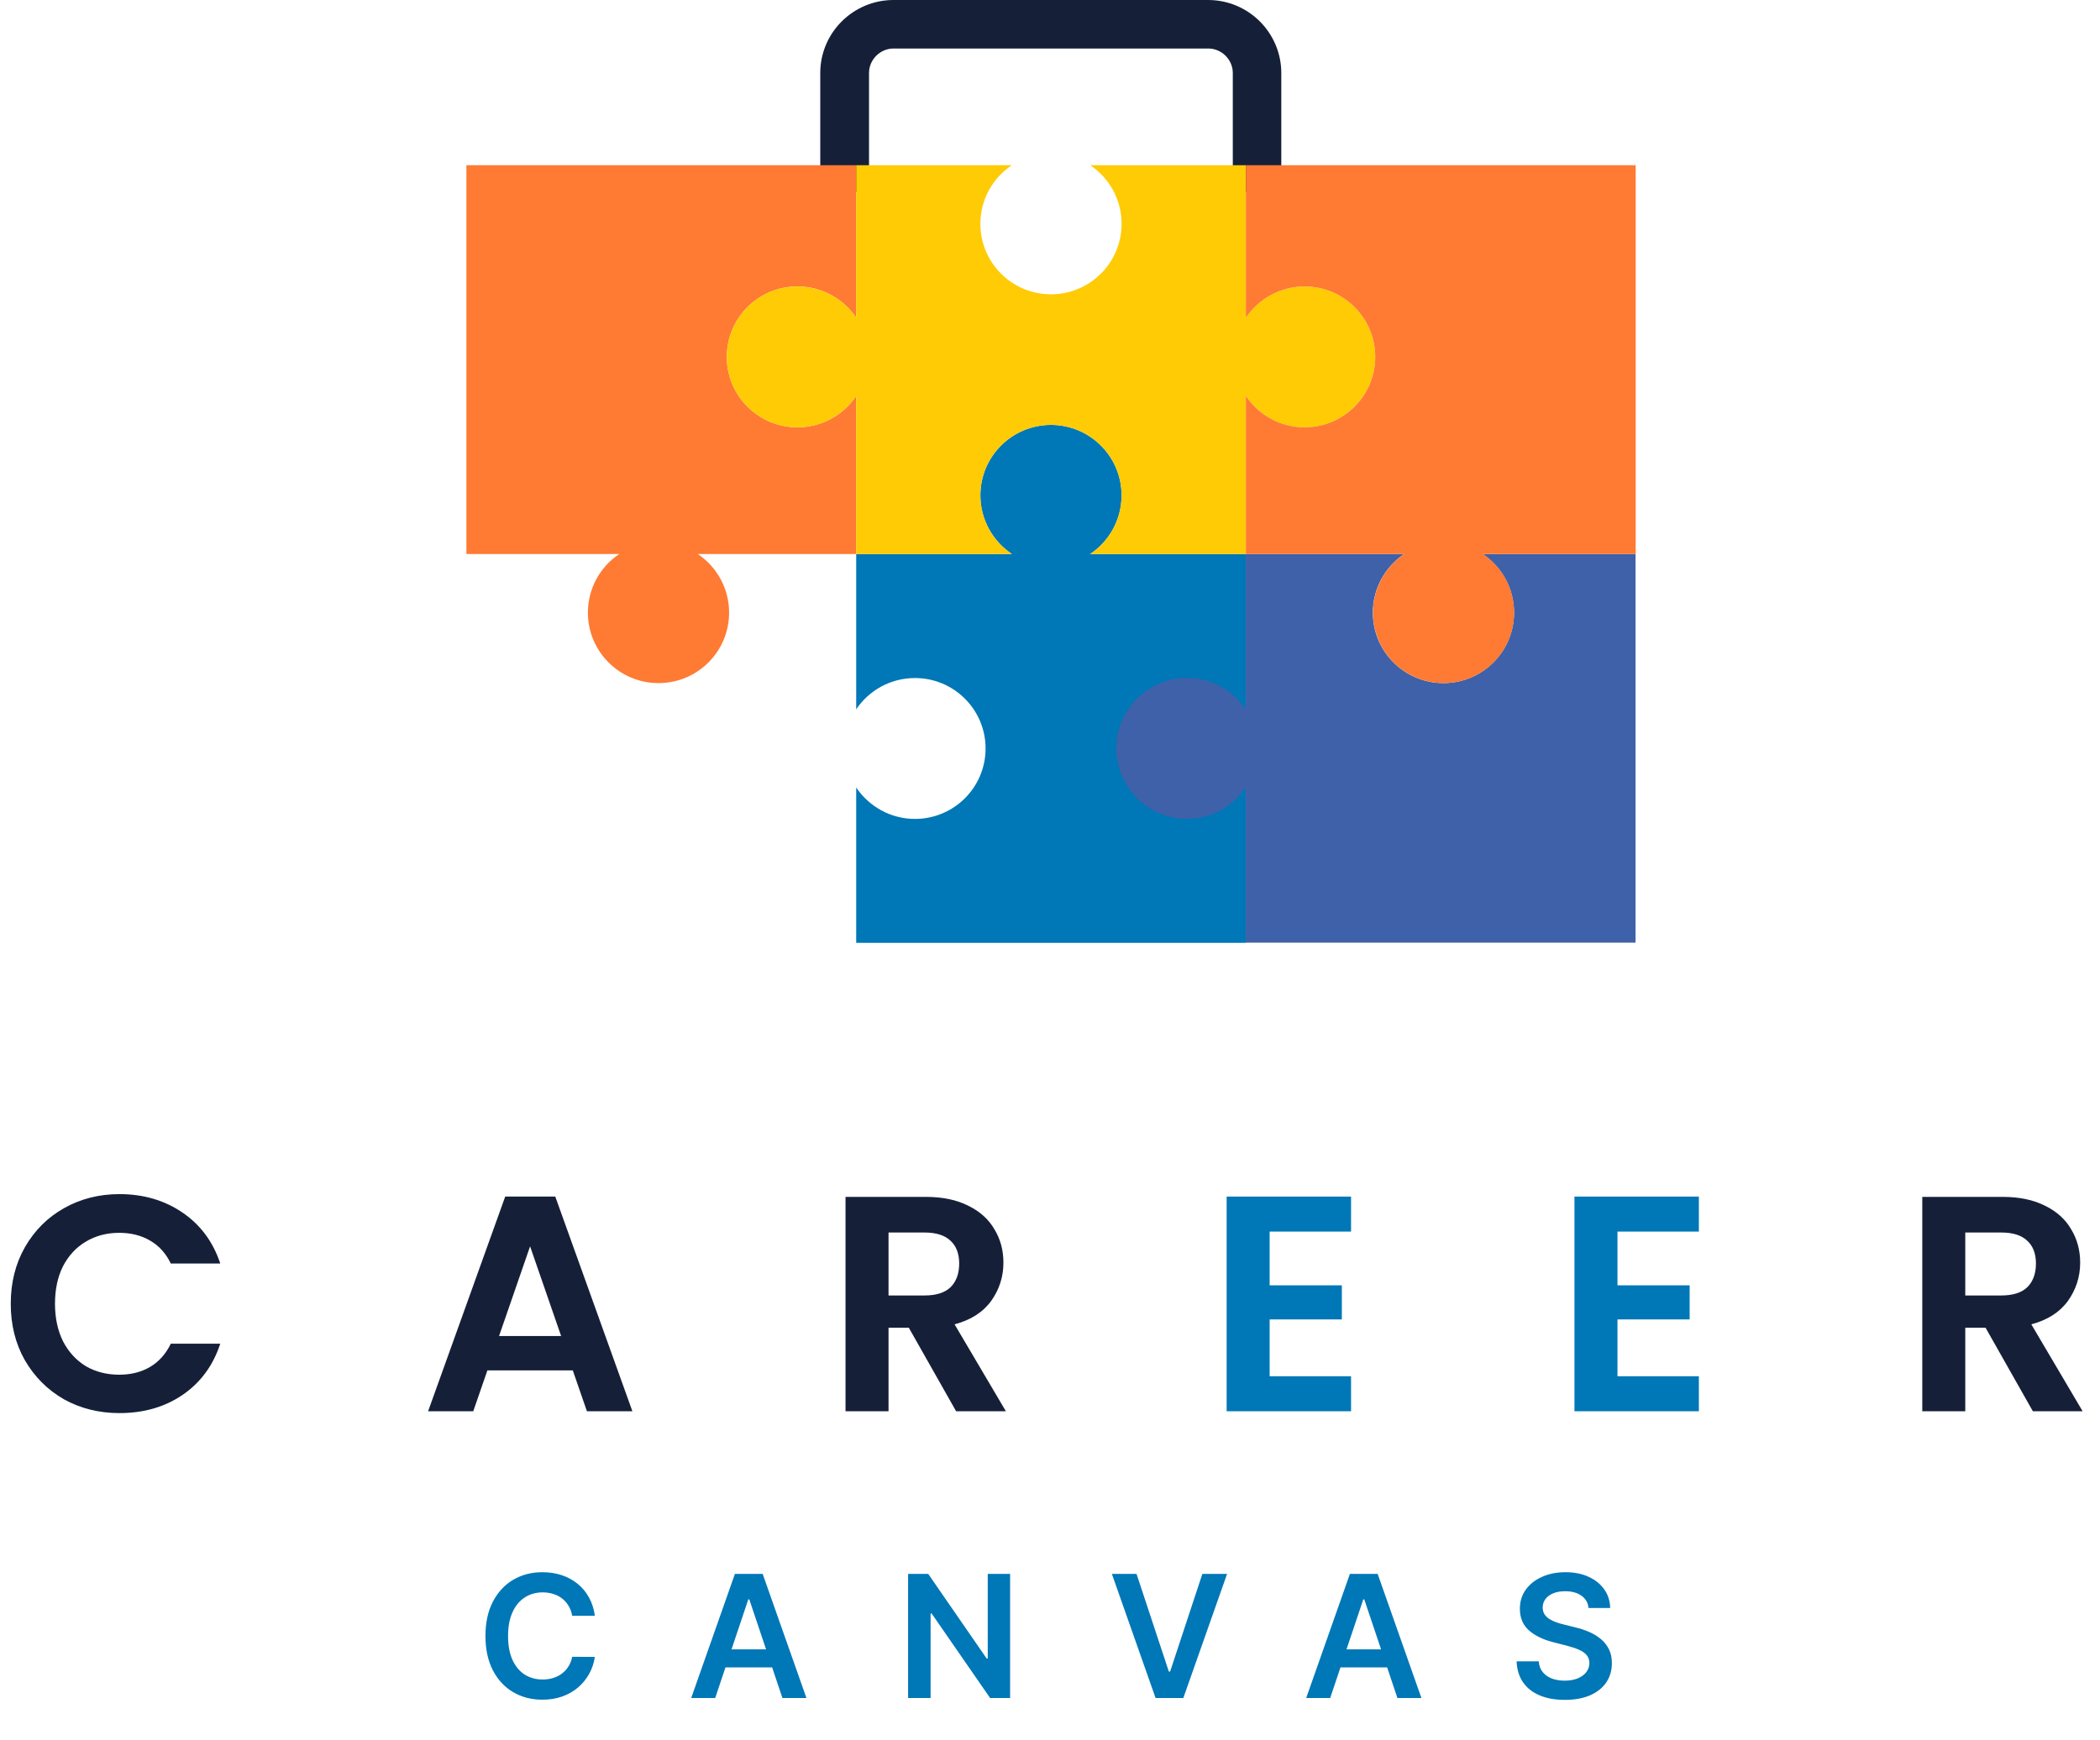 <svg width="842" height="698" viewBox="0 0 842 698" fill="none" xmlns="http://www.w3.org/2000/svg">
<path fill-rule="evenodd" clip-rule="evenodd" d="M494.292 76.977V29.267C494.292 26.574 493.172 24.135 491.39 22.356C489.608 20.578 487.165 19.46 484.467 19.46H358.261C355.563 19.46 353.119 20.578 351.337 22.356C349.555 24.135 348.435 26.574 348.435 29.267V76.977H328.886V29.267C328.886 21.188 332.195 13.871 337.49 8.587C342.784 3.303 350.166 0 358.21 0H484.416C492.51 0 499.841 3.303 505.136 8.587C510.431 13.871 513.74 21.239 513.74 29.267V76.977H494.19H494.292Z" fill="#152038"/>
<path fill-rule="evenodd" clip-rule="evenodd" d="M187.051 66.256H343.294V127.432C338.203 119.861 329.548 114.881 319.722 114.881C304.093 114.881 291.416 127.533 291.416 143.132C291.416 158.73 304.093 171.382 319.722 171.382C329.548 171.382 338.203 166.403 343.294 158.781V222.192H279.758C287.344 227.273 292.333 235.911 292.333 245.717C292.333 261.316 279.656 273.968 264.027 273.968C248.397 273.968 235.721 261.316 235.721 245.717C235.721 235.911 240.71 227.273 248.296 222.192H187V66.256H187.051Z" fill="#FF7A33"/>
<path fill-rule="evenodd" clip-rule="evenodd" d="M343.293 222.192H405.709C398.123 217.111 393.083 208.473 393.083 198.667C393.083 183.068 405.76 170.417 421.389 170.417C437.018 170.417 449.695 183.068 449.695 198.667C449.695 208.473 444.706 217.111 437.12 222.192H499.536V378.128H343.293V315.835C348.384 323.405 357.039 328.436 366.865 328.436C382.494 328.436 395.17 315.784 395.17 300.185C395.17 284.587 382.494 271.935 366.865 271.935C357.039 271.935 348.384 276.914 343.293 284.485V222.192Z" fill="#0077B6"/>
<path fill-rule="evenodd" clip-rule="evenodd" d="M655.778 378.128V222.192H594.483C602.068 227.273 607.057 235.911 607.057 245.717C607.057 261.316 594.381 273.967 578.751 273.967C563.122 273.967 550.446 261.316 550.446 245.717C550.446 235.911 555.435 227.273 563.02 222.192H499.485V284.485C494.394 276.914 485.739 271.884 475.913 271.884C460.284 271.884 447.607 284.536 447.607 300.134C447.607 315.733 460.284 328.385 475.913 328.385C485.739 328.385 494.394 323.405 499.485 315.784V378.077H655.727L655.778 378.128Z" fill="#3F61A9"/>
<path fill-rule="evenodd" clip-rule="evenodd" d="M499.536 66.256H437.121C444.706 71.337 449.695 79.975 449.695 89.781C449.695 105.38 437.019 118.032 421.389 118.032C405.76 118.032 393.083 105.38 393.083 89.781C393.083 79.975 398.073 71.337 405.709 66.256H343.293V127.432C338.202 119.861 329.548 114.881 319.722 114.881C304.093 114.881 291.416 127.533 291.416 143.132C291.416 158.731 304.093 171.382 319.722 171.382C329.548 171.382 338.202 166.403 343.293 158.781V222.192H405.709C398.124 217.111 393.083 208.473 393.083 198.667C393.083 183.068 405.76 170.417 421.389 170.417C437.019 170.417 449.695 183.068 449.695 198.667C449.695 208.473 444.706 217.111 437.121 222.192H499.536V158.781C504.627 166.352 513.282 171.382 523.107 171.382C538.737 171.382 551.413 158.731 551.413 143.132C551.413 127.533 538.737 114.881 523.107 114.881C513.282 114.881 504.627 119.861 499.536 127.432V66.256Z" fill="#FFCB05"/>
<path fill-rule="evenodd" clip-rule="evenodd" d="M655.779 66.256H499.536V127.432C504.627 119.861 513.282 114.881 523.107 114.881C538.737 114.881 551.413 127.533 551.413 143.132C551.413 158.73 538.737 171.382 523.107 171.382C513.282 171.382 504.627 166.403 499.536 158.781V222.192H563.072C555.486 227.273 550.497 235.911 550.497 245.717C550.497 261.316 563.174 273.968 578.803 273.968C594.432 273.968 607.109 261.316 607.109 245.717C607.109 235.911 602.12 227.273 594.534 222.192H655.83V66.256H655.779Z" fill="#FF7A33"/>
<path d="M238.506 648.025H229.418C229.159 646.535 228.681 645.214 227.984 644.064C227.288 642.898 226.421 641.91 225.384 641.1C224.347 640.29 223.165 639.682 221.836 639.277C220.524 638.856 219.107 638.645 217.584 638.645C214.879 638.645 212.481 639.326 210.391 640.687C208.301 642.031 206.665 644.008 205.483 646.616C204.3 649.208 203.709 652.375 203.709 656.117C203.709 659.924 204.3 663.132 205.483 665.74C206.681 668.332 208.318 670.292 210.391 671.62C212.481 672.932 214.871 673.589 217.56 673.589C219.05 673.589 220.443 673.394 221.739 673.005C223.051 672.6 224.226 672.009 225.263 671.231C226.316 670.454 227.199 669.498 227.911 668.364C228.64 667.23 229.143 665.934 229.418 664.476L238.506 664.525C238.166 666.89 237.429 669.109 236.295 671.183C235.177 673.256 233.711 675.087 231.897 676.675C230.082 678.246 227.96 679.477 225.53 680.368C223.1 681.243 220.403 681.68 217.438 681.68C213.064 681.68 209.16 680.668 205.726 678.643C202.291 676.618 199.586 673.694 197.61 669.871C195.633 666.048 194.645 661.463 194.645 656.117C194.645 650.755 195.641 646.17 197.634 642.363C199.626 638.54 202.34 635.616 205.774 633.591C209.209 631.566 213.097 630.554 217.438 630.554C220.208 630.554 222.784 630.942 225.166 631.72C227.547 632.498 229.669 633.64 231.532 635.146C233.395 636.637 234.926 638.467 236.125 640.638C237.34 642.793 238.134 645.255 238.506 648.025ZM286.766 681H277.143L294.663 631.234H305.792L323.337 681H313.714L300.422 641.44H300.033L286.766 681ZM287.081 661.487H313.325V668.729H287.081V661.487ZM405.002 631.234V681H396.983L373.534 647.102H373.121V681H364.106V631.234H372.173L395.598 665.157H396.036V631.234H405.002ZM455.698 631.234L468.65 670.405H469.16L482.088 631.234H492.002L474.457 681H463.328L445.808 631.234H455.698ZM533.348 681H523.725L541.245 631.234H552.375L569.919 681H560.296L547.004 641.44H546.616L533.348 681ZM533.664 661.487H559.908V668.729H533.664V661.487ZM636.932 644.915C636.705 642.793 635.749 641.14 634.065 639.958C632.396 638.775 630.225 638.184 627.552 638.184C625.673 638.184 624.061 638.467 622.717 639.034C621.372 639.601 620.343 640.371 619.631 641.343C618.918 642.315 618.553 643.424 618.537 644.672C618.537 645.709 618.772 646.608 619.242 647.369C619.728 648.13 620.384 648.778 621.21 649.313C622.036 649.831 622.952 650.269 623.956 650.625C624.96 650.982 625.973 651.281 626.993 651.524L631.659 652.691C633.538 653.128 635.344 653.719 637.078 654.465C638.827 655.21 640.391 656.149 641.768 657.283C643.161 658.417 644.262 659.786 645.072 661.39C645.882 662.994 646.287 664.873 646.287 667.028C646.287 669.944 645.542 672.511 644.052 674.731C642.561 676.934 640.407 678.659 637.588 679.907C634.786 681.138 631.392 681.753 627.406 681.753C623.535 681.753 620.173 681.154 617.322 679.955C614.487 678.756 612.268 677.007 610.664 674.706C609.076 672.406 608.218 669.603 608.088 666.299H616.958C617.087 668.032 617.622 669.474 618.561 670.624C619.501 671.774 620.724 672.633 622.231 673.2C623.753 673.767 625.454 674.05 627.334 674.05C629.294 674.05 631.011 673.759 632.485 673.175C633.976 672.576 635.142 671.75 635.984 670.697C636.827 669.628 637.256 668.38 637.272 666.955C637.256 665.659 636.875 664.59 636.13 663.747C635.385 662.889 634.34 662.176 632.995 661.609C631.667 661.026 630.112 660.507 628.33 660.054L622.668 658.596C618.569 657.543 615.329 655.947 612.948 653.809C610.583 651.654 609.4 648.795 609.4 645.231C609.4 642.298 610.194 639.731 611.782 637.528C613.385 635.324 615.564 633.615 618.318 632.4C621.072 631.169 624.191 630.554 627.674 630.554C631.205 630.554 634.3 631.169 636.956 632.4C639.629 633.615 641.727 635.308 643.25 637.479C644.773 639.634 645.558 642.112 645.607 644.915H636.932Z" fill="#0077B6"/>
<path d="M4.311 522.89C4.311 514.432 6.2 506.878 9.977 500.227C13.836 493.493 19.05 488.279 25.619 484.584C32.271 480.807 39.702 478.918 47.913 478.918C57.521 478.918 65.938 481.382 73.163 486.308C80.389 491.235 85.44 498.051 88.314 506.755H68.483C66.512 502.649 63.72 499.57 60.107 497.517C56.577 495.464 52.471 494.438 47.79 494.438C42.781 494.438 38.306 495.628 34.365 498.01C30.505 500.309 27.467 503.593 25.25 507.863C23.115 512.133 22.048 517.142 22.048 522.89C22.048 528.556 23.115 533.565 25.25 537.917C27.467 542.187 30.505 545.513 34.365 547.894C38.306 550.193 42.781 551.343 47.79 551.343C52.471 551.343 56.577 550.316 60.107 548.263C63.72 546.128 66.512 543.008 68.483 538.902H88.314C85.44 547.689 80.389 554.545 73.163 559.472C66.02 564.317 57.603 566.739 47.913 566.739C39.702 566.739 32.271 564.891 25.619 561.196C19.05 557.419 13.836 552.205 9.977 545.554C6.2 538.902 4.311 531.348 4.311 522.89ZM229.662 549.618H195.42L189.754 566H171.648L202.564 479.904H222.641L253.557 566H235.328L229.662 549.618ZM224.981 535.823L212.541 499.857L200.101 535.823H224.981ZM383.357 566L364.389 532.498H356.259V566H339.015V480.027H371.286C377.937 480.027 383.603 481.217 388.284 483.599C392.964 485.898 396.454 489.059 398.753 493.083C401.135 497.024 402.325 501.458 402.325 506.385C402.325 512.051 400.683 517.183 397.398 521.782C394.114 526.298 389.228 529.418 382.741 531.143L403.311 566H383.357ZM356.259 519.565H370.67C375.351 519.565 378.841 518.456 381.14 516.239C383.439 513.94 384.589 510.778 384.589 506.755C384.589 502.813 383.439 499.775 381.14 497.64C378.841 495.423 375.351 494.315 370.67 494.315H356.259V519.565ZM815.081 566L796.112 532.498H787.983V566H770.739V480.027H803.01C809.661 480.027 815.327 481.217 820.007 483.599C824.688 485.898 828.178 489.059 830.477 493.083C832.858 497.024 834.049 501.458 834.049 506.385C834.049 512.051 832.407 517.183 829.122 521.782C825.837 526.298 820.952 529.418 814.465 531.143L835.034 566H815.081ZM787.983 519.565H802.394C807.074 519.565 810.564 518.456 812.863 516.239C815.163 513.94 816.312 510.778 816.312 506.755C816.312 502.813 815.163 499.775 812.863 497.64C810.564 495.423 807.074 494.315 802.394 494.315H787.983V519.565Z" fill="#152038"/>
<path d="M509.068 493.945V515.5H538.013V529.172H509.068V551.959H541.709V566H491.824V479.904H541.709V493.945H509.068ZM648.526 493.945V515.5H677.471V529.172H648.526V551.959H681.166V566H631.282V479.904H681.166V493.945H648.526Z" fill="#0077B6"/>
</svg>
